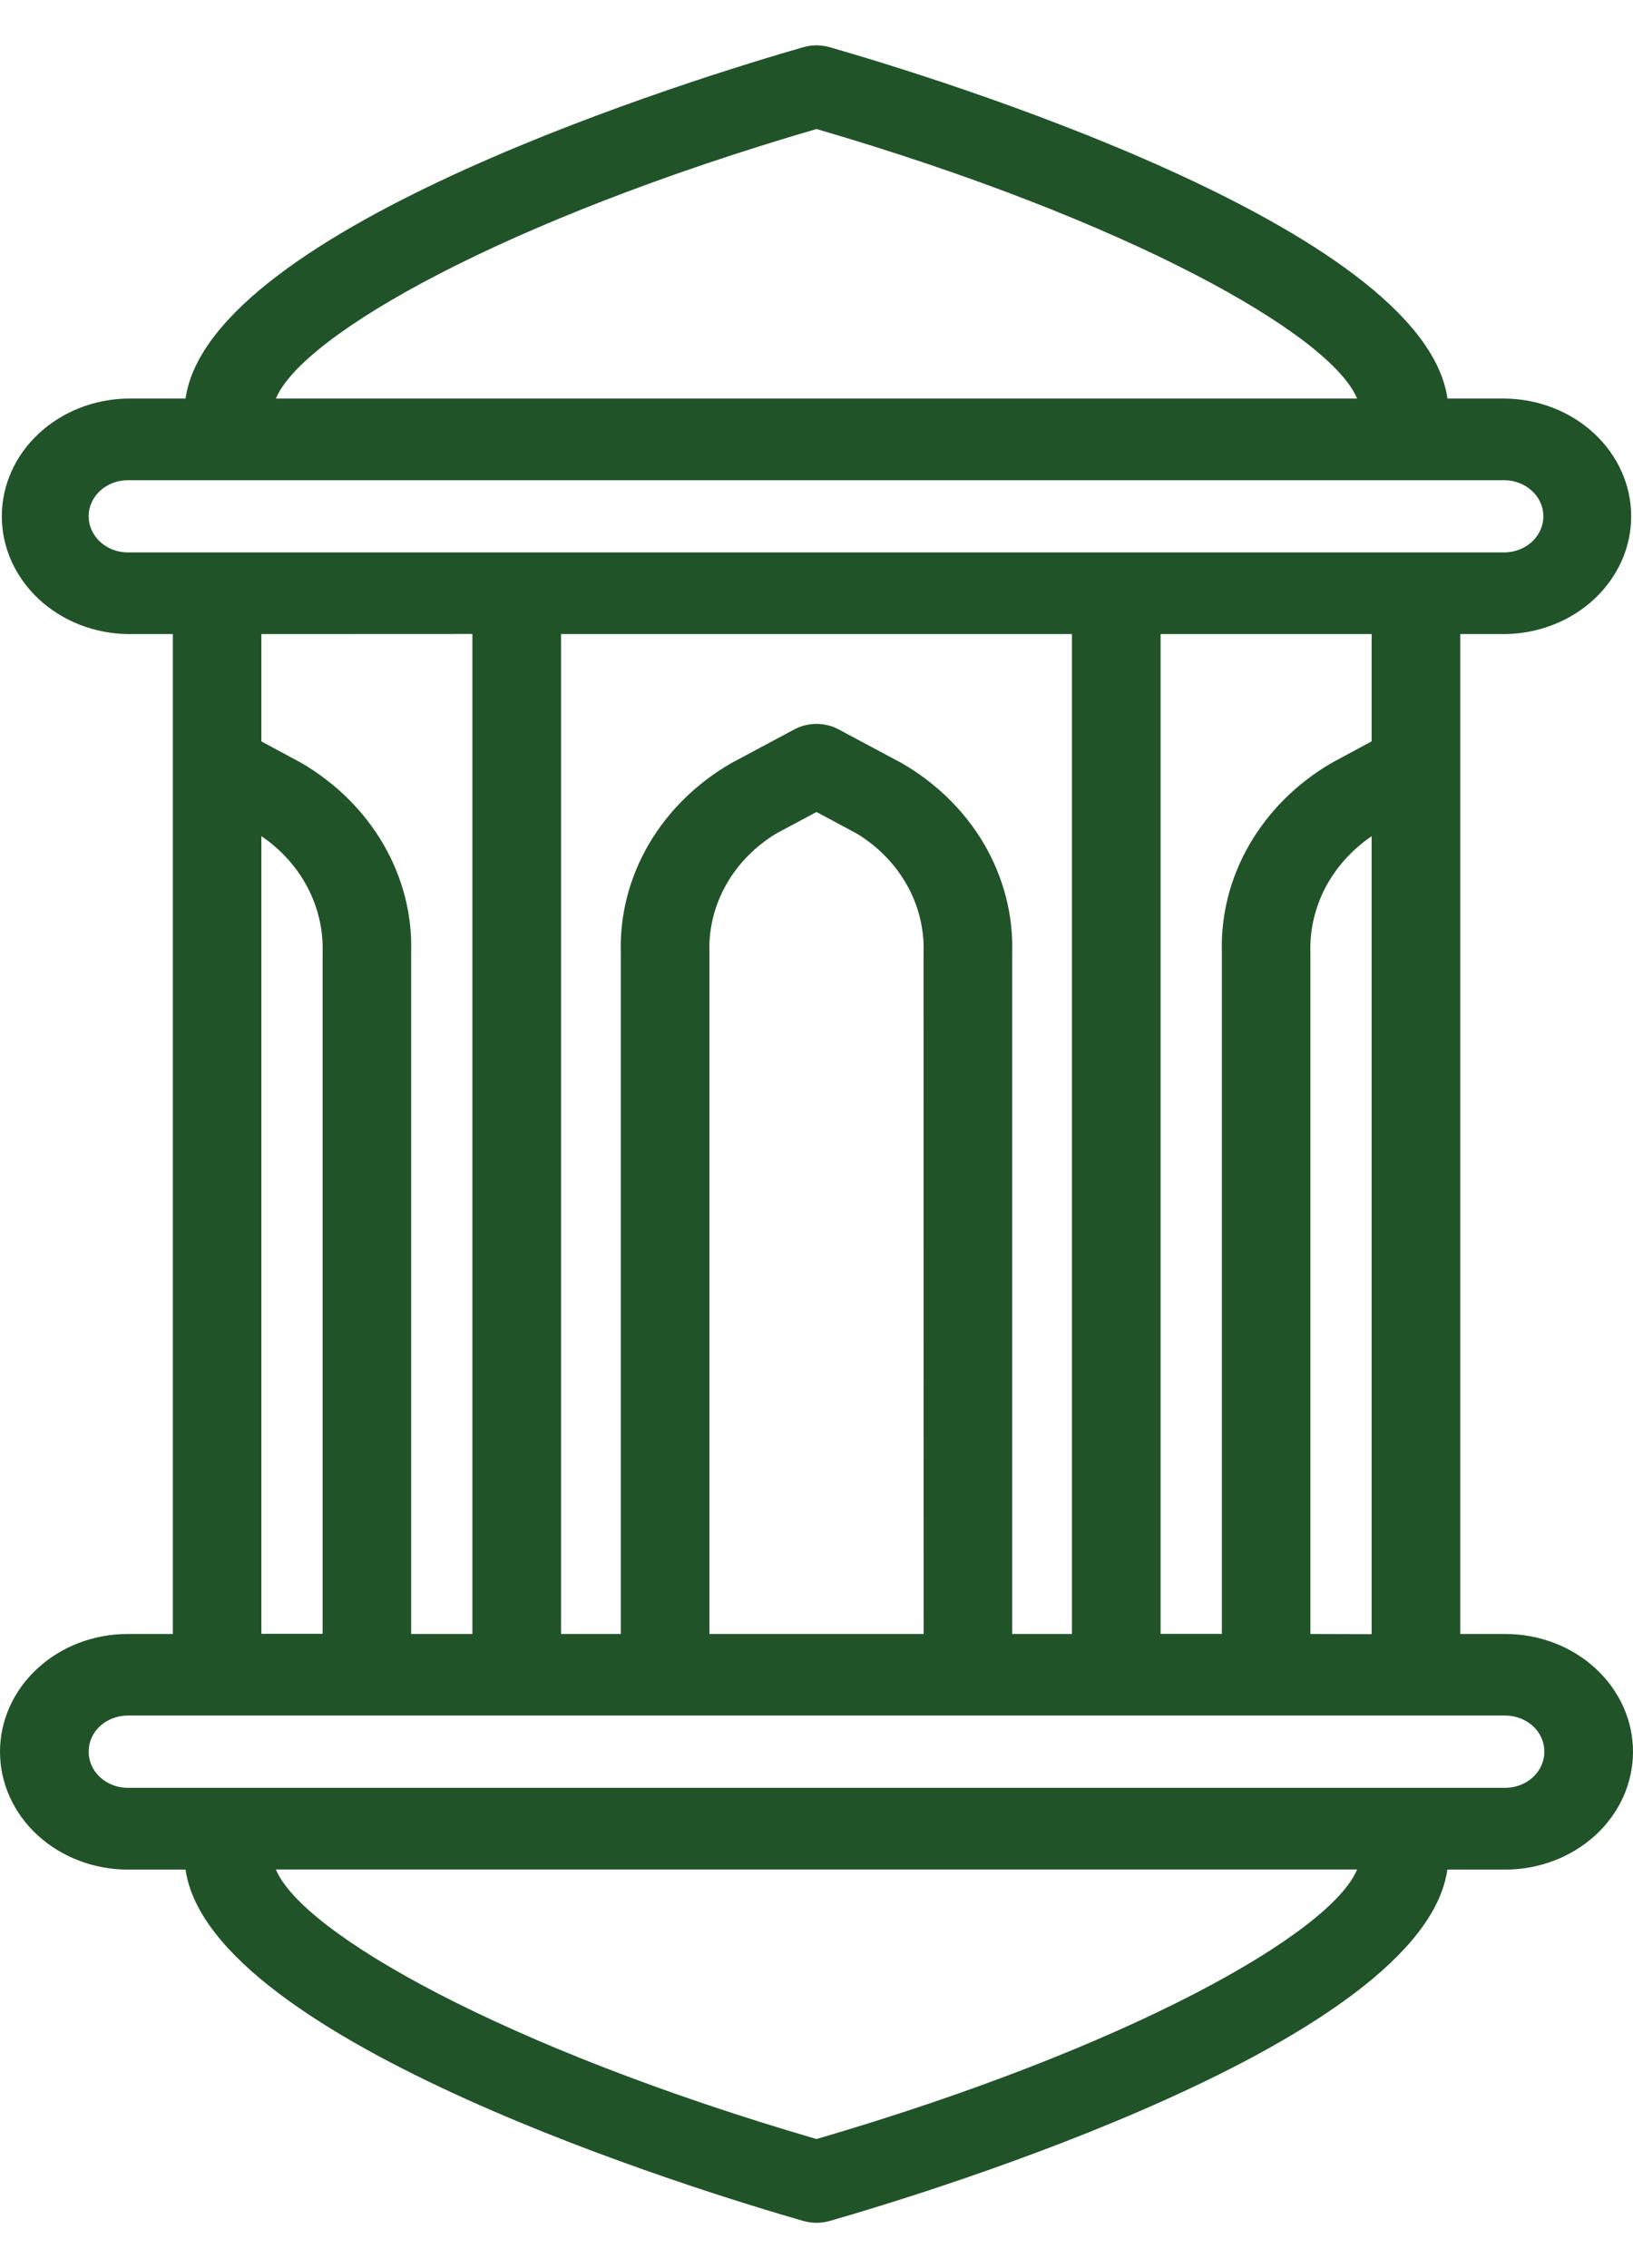 <svg width="18" height="25" viewBox="0 0 18 25" fill="none" xmlns="http://www.w3.org/2000/svg">
<path d="M16.591 18.01H16.096V6.989H16.591C16.961 6.984 17.314 6.845 17.574 6.602C17.834 6.359 17.98 6.032 17.98 5.691C17.98 5.35 17.834 5.022 17.574 4.78C17.314 4.537 16.961 4.398 16.591 4.393H15.955C15.681 2.493 10.256 0.839 9.145 0.52C9.05 0.493 8.949 0.493 8.855 0.52C7.744 0.839 2.319 2.493 2.045 4.393H1.409C1.039 4.398 0.686 4.537 0.426 4.78C0.166 5.022 0.02 5.35 0.02 5.691C0.02 6.032 0.166 6.359 0.426 6.602C0.686 6.845 1.039 6.984 1.409 6.989H1.905V18.01H1.409C1.036 18.01 0.677 18.146 0.413 18.39C0.148 18.634 0 18.964 0 19.308C0 19.653 0.148 19.983 0.413 20.227C0.677 20.47 1.036 20.607 1.409 20.607H2.045C2.32 22.507 7.745 24.161 8.855 24.48C8.949 24.507 9.051 24.507 9.145 24.48C10.256 24.161 15.681 22.507 15.954 20.607H16.591C16.965 20.607 17.323 20.47 17.587 20.227C17.852 19.983 18 19.653 18 19.308C18 18.964 17.852 18.634 17.587 18.39C17.323 18.146 16.965 18.01 16.591 18.01ZM11.816 6.989V18.01H11.157V10.501C11.169 10.085 11.062 9.673 10.849 9.306C10.635 8.94 10.321 8.631 9.937 8.41L9.245 8.04C9.171 8 9.086 7.979 9 7.979C8.914 7.979 8.829 8 8.755 8.04L8.063 8.41C7.679 8.631 7.365 8.94 7.151 9.306C6.937 9.673 6.831 10.085 6.843 10.501V18.01H6.184V6.989H11.816ZM10.181 18.01H7.82V10.501C7.81 10.243 7.873 9.987 8.001 9.757C8.129 9.527 8.32 9.332 8.553 9.189L9 8.95L9.446 9.189C9.68 9.332 9.87 9.527 9.998 9.757C10.127 9.987 10.189 10.243 10.18 10.501L10.181 18.01ZM14.444 18.01V10.501C14.436 10.252 14.493 10.006 14.61 9.782C14.728 9.559 14.902 9.365 15.119 9.217V18.012L14.444 18.01ZM15.119 8.171L14.675 8.411C14.295 8.633 13.984 8.942 13.772 9.309C13.56 9.675 13.456 10.085 13.468 10.5V18.009H12.793V6.989H15.119V8.171ZM9 1.422C12.447 2.429 14.666 3.687 14.959 4.393H3.041C3.335 3.688 5.552 2.429 9 1.422ZM0.977 5.69C0.977 5.585 1.023 5.484 1.104 5.409C1.185 5.335 1.295 5.293 1.409 5.293H16.591C16.703 5.296 16.81 5.339 16.889 5.413C16.968 5.487 17.012 5.587 17.012 5.691C17.012 5.795 16.968 5.894 16.889 5.969C16.81 6.043 16.703 6.086 16.591 6.089H1.409C1.295 6.089 1.185 6.047 1.104 5.972C1.023 5.898 0.977 5.796 0.977 5.691V5.69ZM5.207 6.988V18.01H4.532V10.501C4.545 10.086 4.44 9.676 4.228 9.309C4.016 8.943 3.705 8.634 3.325 8.411L2.881 8.172V6.989L5.207 6.988ZM2.881 9.216C3.098 9.363 3.272 9.557 3.39 9.781C3.507 10.005 3.564 10.251 3.556 10.5V18.008H2.881V9.216ZM9 23.577C5.552 22.57 3.335 21.311 3.041 20.606H14.959C14.666 21.311 12.447 22.569 9 23.577ZM16.591 19.706H1.409C1.295 19.706 1.185 19.664 1.103 19.589C1.022 19.514 0.977 19.413 0.977 19.307C0.977 19.201 1.022 19.1 1.103 19.025C1.185 18.951 1.295 18.909 1.409 18.909H16.591C16.705 18.909 16.815 18.951 16.897 19.025C16.978 19.1 17.023 19.201 17.023 19.307C17.023 19.413 16.978 19.514 16.897 19.589C16.815 19.664 16.705 19.706 16.591 19.706Z" fill="#215329"/>
</svg>
